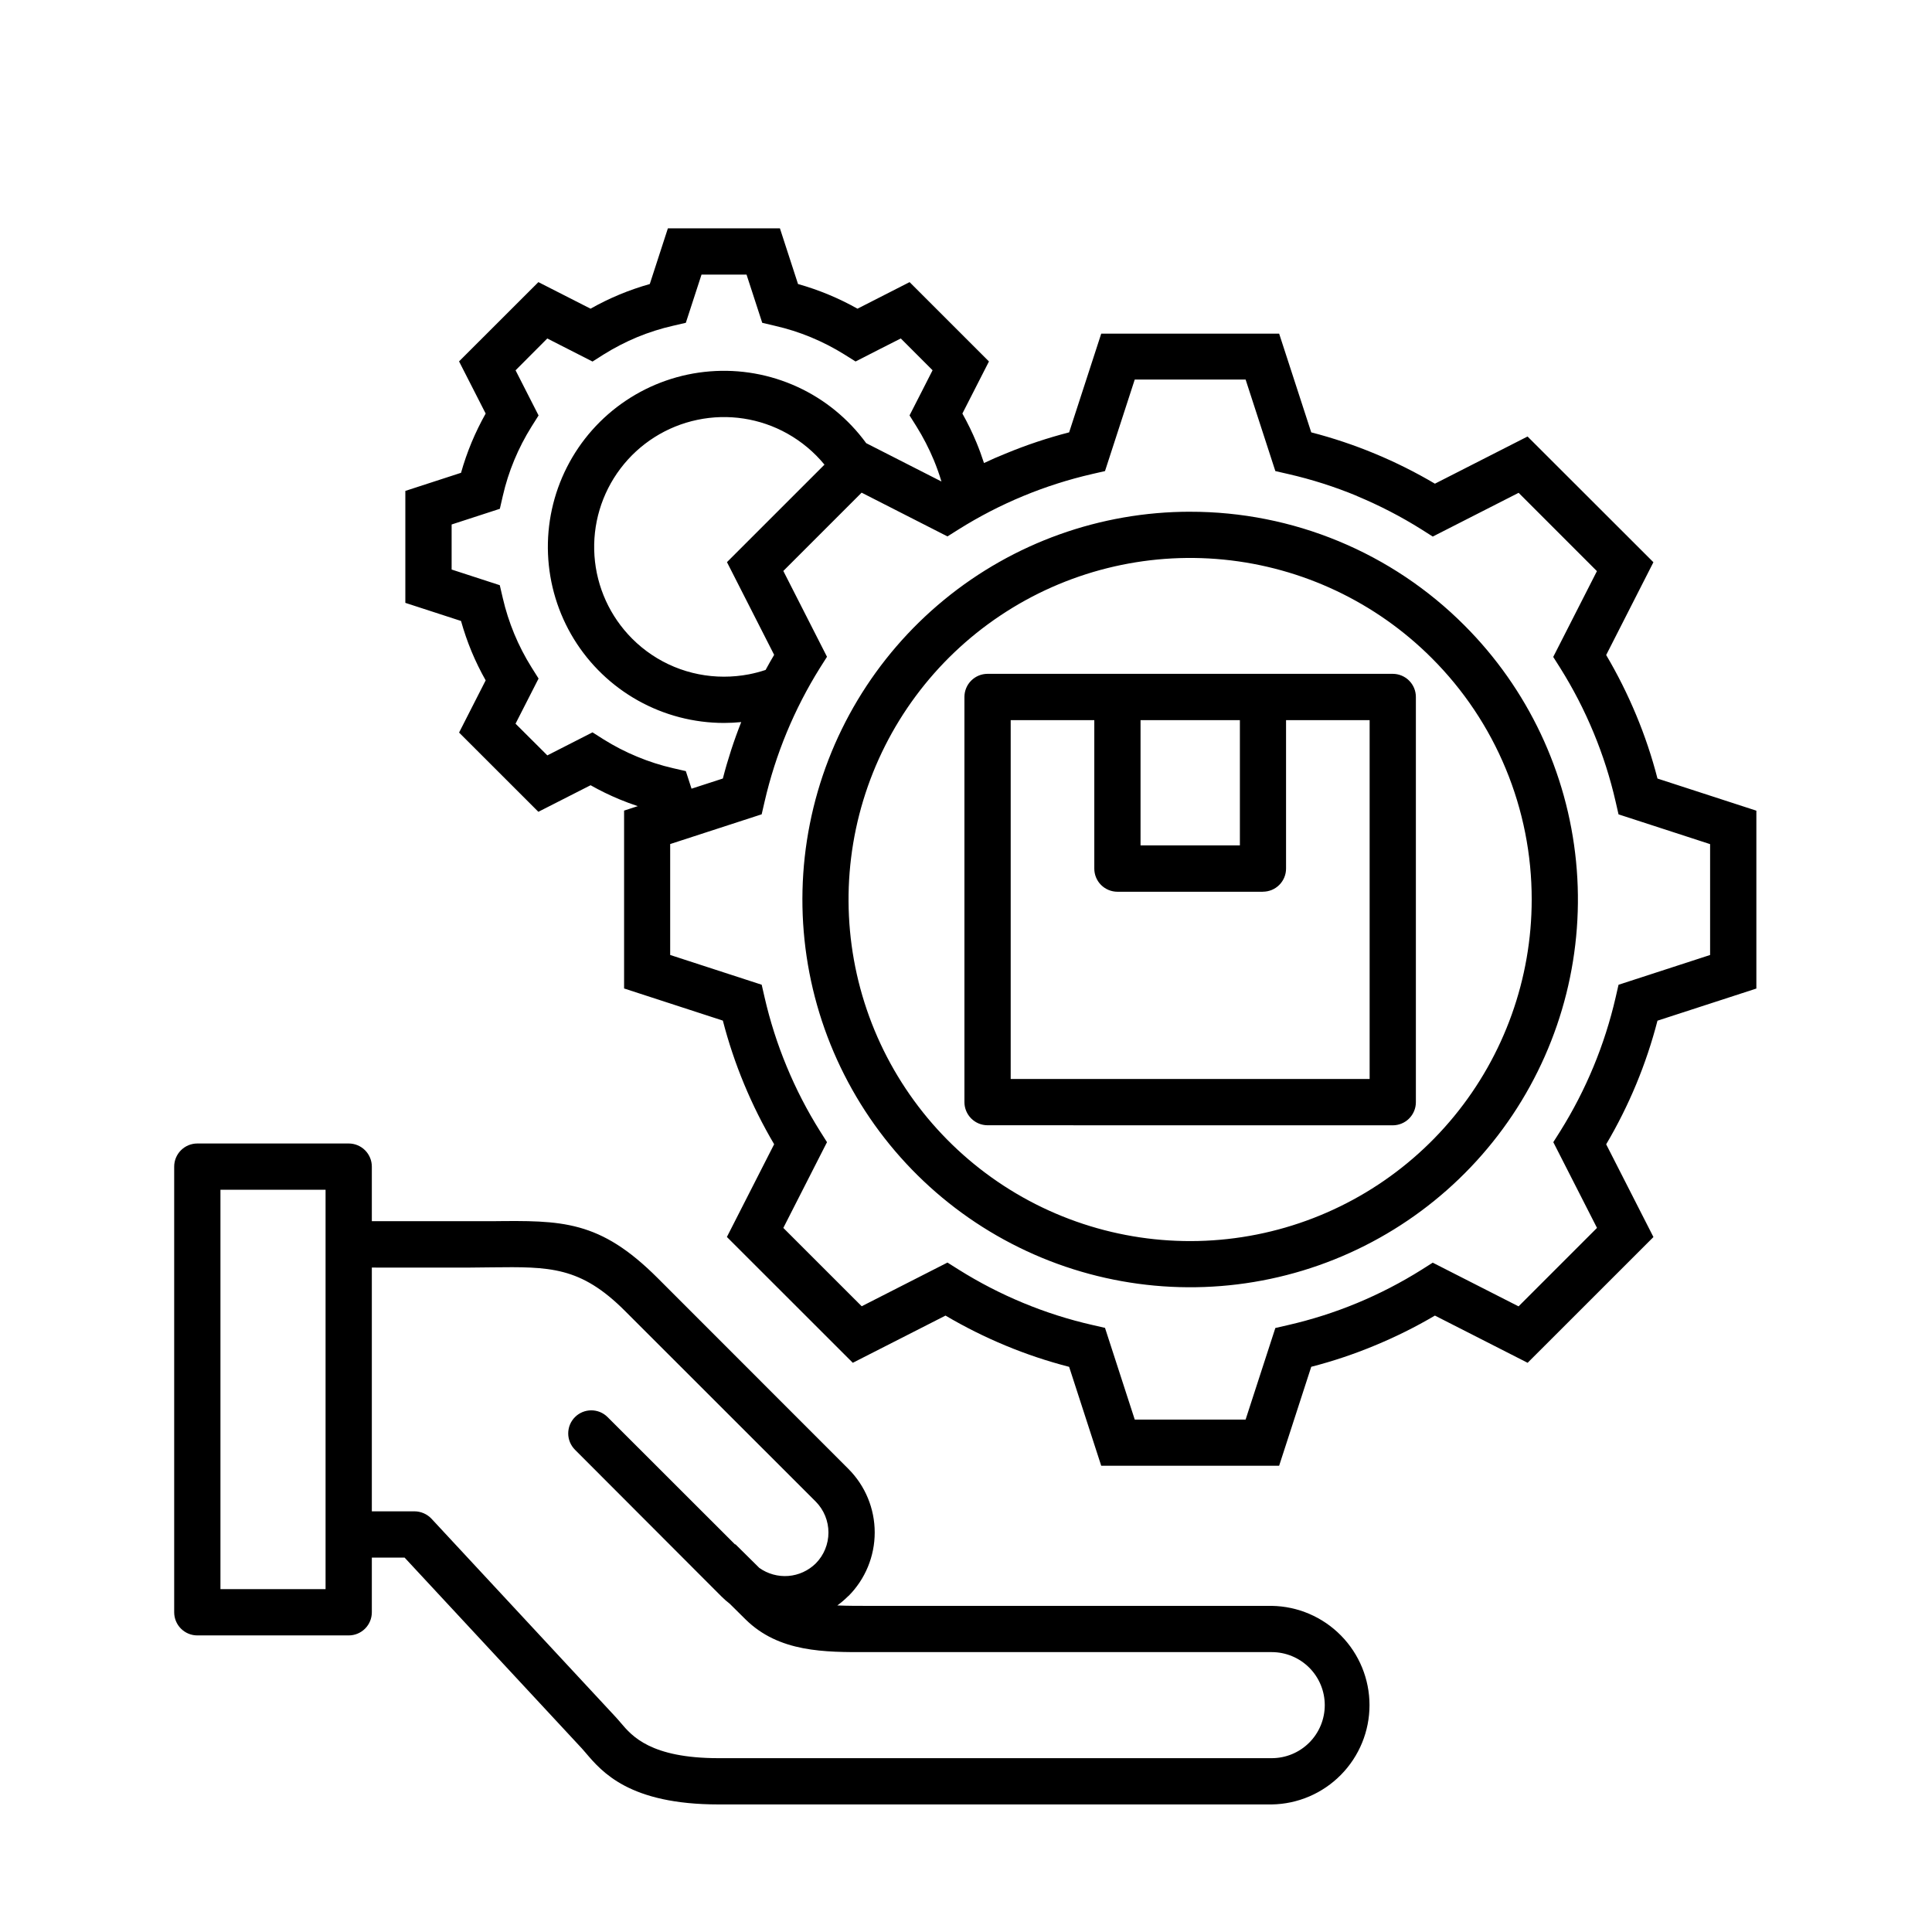 <svg width="76" height="76" viewBox="0 0 76 76" fill="none" xmlns="http://www.w3.org/2000/svg">
<mask id="mask0_7039_79530" style="mask-type:alpha" maskUnits="userSpaceOnUse" x="-1" y="-1" width="78" height="78">
<rect width="76" height="76" fill="white" stroke="white" stroke-width="2"/>
</mask>
<g mask="url(#mask0_7039_79530)">
<path fill-rule="evenodd" clip-rule="evenodd" d="M25.087 31.711C24.844 31.631 24.604 31.541 24.369 31.444C23.979 31.282 23.599 31.097 23.232 30.889L21.178 31.934L18.059 28.817L19.105 26.764C18.898 26.397 18.712 26.018 18.55 25.629C18.388 25.237 18.25 24.835 18.135 24.427L15.945 23.715V19.311L18.136 18.599C18.25 18.193 18.389 17.794 18.55 17.405C18.713 17.015 18.898 16.636 19.105 16.268L18.058 14.216L21.179 11.098L23.231 12.143C23.598 11.935 23.977 11.75 24.366 11.588C24.756 11.426 25.155 11.288 25.561 11.173L26.273 8.982H30.68L31.392 11.173C32.208 11.402 32.993 11.728 33.731 12.143L33.818 12.099L35.781 11.098L38.903 14.219L37.902 16.181L37.858 16.268C38.065 16.638 38.251 17.019 38.413 17.411C38.522 17.674 38.62 17.942 38.708 18.215C38.986 18.083 39.269 17.958 39.554 17.845C40.367 17.507 41.204 17.228 42.057 17.008L43.32 13.124H50.318L51.581 17.008C53.289 17.449 54.927 18.129 56.446 19.027L60.09 17.171L65.041 22.117L63.183 25.767C63.631 26.526 64.025 27.315 64.364 28.129C64.702 28.94 64.982 29.774 65.201 30.626L69.091 31.89V38.887L65.201 40.151C64.76 41.859 64.081 43.496 63.183 45.014L65.042 48.662L60.093 53.609L56.446 51.752C55.688 52.198 54.899 52.591 54.085 52.927C53.272 53.266 52.434 53.547 51.581 53.766L50.318 57.658H43.319L42.057 53.768C41.204 53.548 40.368 53.269 39.555 52.931C38.741 52.593 37.952 52.199 37.194 51.752L33.547 53.609L28.594 48.659L30.453 45.011C30.005 44.252 29.611 43.463 29.273 42.649C28.935 41.836 28.655 41 28.435 40.148L24.55 38.884V31.887L25.091 31.711H25.087ZM8.672 62.513H12.807V46.802H8.672V62.513ZM13.717 64.333C13.959 64.333 14.19 64.237 14.361 64.066C14.531 63.896 14.627 63.664 14.627 63.423V61.272H15.916L22.886 68.776L23.036 68.948C23.683 69.708 24.759 70.982 28.267 70.982H50.026C51.052 70.967 52.03 70.548 52.749 69.817C53.469 69.087 53.873 68.102 53.873 67.076C53.873 66.051 53.469 65.066 52.749 64.336C52.03 63.605 51.052 63.186 50.026 63.171H34.508H34.163C33.753 63.171 33.339 63.171 32.938 63.154C33.091 63.042 33.236 62.919 33.37 62.784H33.376C34.038 62.12 34.409 61.221 34.409 60.284C34.409 59.347 34.038 58.448 33.376 57.785L25.871 50.276C23.586 47.991 22.109 48.007 19.334 48.039C19.175 48.039 19.056 48.039 18.327 48.039H14.627V45.892C14.627 45.651 14.531 45.42 14.361 45.249C14.19 45.078 13.959 44.982 13.717 44.982H7.762C7.52 44.982 7.289 45.078 7.118 45.249C6.947 45.42 6.852 45.651 6.852 45.892V63.423C6.852 63.664 6.948 63.896 7.118 64.066C7.289 64.237 7.52 64.333 7.762 64.333H13.717ZM14.627 49.863V59.452H16.31C16.434 59.453 16.558 59.48 16.672 59.53C16.786 59.58 16.889 59.652 16.974 59.743L24.215 67.539C24.288 67.617 24.352 67.693 24.422 67.775C24.861 68.293 25.596 69.162 28.267 69.162H50.026C50.58 69.162 51.11 68.943 51.502 68.551C51.893 68.16 52.113 67.629 52.113 67.076C52.113 66.523 51.893 65.992 51.502 65.601C51.11 65.21 50.58 64.99 50.026 64.99H34.508H34.163C32.435 64.996 30.64 65.004 29.32 63.695L28.707 63.088C28.589 62.997 28.477 62.898 28.372 62.793L22.619 57.03C22.535 56.946 22.468 56.846 22.422 56.736C22.376 56.626 22.352 56.508 22.352 56.389C22.352 56.27 22.375 56.152 22.42 56.041C22.466 55.931 22.532 55.831 22.616 55.747C22.7 55.662 22.8 55.595 22.91 55.549C23.02 55.503 23.138 55.48 23.257 55.479C23.376 55.479 23.494 55.502 23.605 55.547C23.715 55.593 23.815 55.659 23.899 55.743L28.916 60.756L28.927 60.745L29.87 61.678C30.202 61.914 30.606 62.026 31.012 61.994C31.418 61.962 31.799 61.787 32.09 61.501C32.41 61.178 32.589 60.741 32.589 60.286C32.589 59.83 32.41 59.394 32.09 59.07L24.582 51.566C22.831 49.815 21.623 49.828 19.345 49.854L18.328 49.865L14.627 49.863ZM44.868 33.256H48.774V28.328H44.866V33.257L44.868 33.256ZM49.68 35.079H43.956C43.715 35.078 43.483 34.982 43.313 34.812C43.142 34.641 43.047 34.41 43.047 34.169V28.328H39.758V42.445H53.878V28.328H50.59V34.167C50.59 34.286 50.567 34.405 50.521 34.515C50.475 34.625 50.408 34.726 50.324 34.81C50.239 34.895 50.139 34.962 50.029 35.008C49.918 35.053 49.8 35.077 49.68 35.077V35.079ZM54.787 44.267C55.028 44.267 55.26 44.171 55.43 44.001C55.601 43.83 55.697 43.599 55.697 43.358V27.417C55.697 27.175 55.601 26.944 55.43 26.773C55.26 26.603 55.028 26.507 54.787 26.507H38.848C38.607 26.507 38.375 26.603 38.205 26.773C38.034 26.944 37.938 27.175 37.938 27.417V43.355C37.938 43.596 38.034 43.827 38.205 43.998C38.375 44.169 38.607 44.264 38.848 44.265L54.787 44.267ZM46.819 20.13C43.29 20.13 39.87 21.353 37.142 23.592C34.414 25.831 32.546 28.946 31.858 32.407C31.169 35.868 31.701 39.461 33.365 42.573C35.028 45.686 37.719 48.125 40.98 49.476C44.24 50.827 47.868 51.005 51.245 49.981C54.622 48.957 57.539 46.794 59.5 43.859C61.461 40.925 62.344 37.402 61.998 33.89C61.653 30.378 60.1 27.094 57.605 24.599C56.19 23.18 54.509 22.055 52.658 21.289C50.807 20.522 48.822 20.129 46.819 20.131V20.13ZM56.318 25.884C54.12 23.686 51.227 22.318 48.134 22.013C45.04 21.708 41.936 22.486 39.352 24.213C36.767 25.939 34.861 28.509 33.958 31.484C33.056 34.459 33.213 37.654 34.402 40.527C35.592 43.399 37.741 45.769 40.482 47.235C43.224 48.7 46.389 49.17 49.437 48.563C52.486 47.957 55.231 46.312 57.203 43.909C59.175 41.506 60.253 38.493 60.253 35.385C60.255 33.62 59.909 31.872 59.233 30.242C58.558 28.611 57.567 27.13 56.318 25.884ZM37.034 18.941C36.949 18.657 36.849 18.377 36.736 18.103C36.544 17.643 36.316 17.199 36.052 16.776L35.779 16.341L36.284 15.353L36.685 14.565L35.435 13.314L34.642 13.716L33.656 14.22L33.221 13.947C32.8 13.684 32.358 13.457 31.9 13.267C31.442 13.077 30.969 12.927 30.486 12.817L29.984 12.698L29.367 10.802H27.596L26.979 12.698L26.478 12.814C25.995 12.924 25.522 13.074 25.064 13.263C24.607 13.454 24.166 13.682 23.746 13.944L23.308 14.222L21.529 13.315L20.281 14.567L21.186 16.343L20.909 16.782C20.646 17.202 20.419 17.643 20.229 18.1C20.039 18.557 19.888 19.03 19.778 19.513L19.663 20.015L17.766 20.632V22.404L19.66 23.02L19.777 23.521C20 24.488 20.382 25.411 20.909 26.252L21.186 26.692L20.28 28.468L21.531 29.715L23.308 28.809L23.746 29.087C24.166 29.35 24.608 29.578 25.067 29.767C25.523 29.957 25.995 30.108 26.478 30.219L26.979 30.334L27.203 31.025L28.435 30.625C28.63 29.871 28.871 29.13 29.158 28.405C28.934 28.427 28.709 28.439 28.482 28.439C27.297 28.439 26.132 28.136 25.098 27.558C24.064 26.98 23.195 26.146 22.575 25.137C21.955 24.127 21.605 22.975 21.557 21.791C21.509 20.608 21.766 19.431 22.303 18.375C22.839 17.319 23.638 16.418 24.622 15.759C25.607 15.099 26.744 14.703 27.925 14.609C29.106 14.514 30.291 14.724 31.368 15.219C32.445 15.713 33.376 16.476 34.074 17.433L37.034 18.941ZM30.115 26.357C30.224 26.156 30.336 25.957 30.453 25.76L28.597 22.113L32.433 18.278C32.027 17.784 31.532 17.37 30.974 17.057C29.898 16.454 28.64 16.262 27.433 16.515C26.226 16.767 25.151 17.448 24.407 18.432C23.663 19.416 23.3 20.635 23.385 21.866C23.47 23.096 23.998 24.254 24.87 25.126C25.344 25.6 25.906 25.976 26.525 26.232C27.144 26.488 27.807 26.619 28.477 26.619C28.808 26.619 29.138 26.588 29.462 26.526C29.681 26.483 29.898 26.426 30.11 26.356L30.115 26.357ZM53.387 19.513C52.508 19.148 51.599 18.858 50.671 18.646L50.169 18.531L48.999 14.93H44.638L43.468 18.531L42.966 18.646C41.105 19.073 39.328 19.809 37.711 20.824L37.271 21.101L33.894 19.38L30.814 22.46L32.532 25.836L32.255 26.273C31.243 27.893 30.507 29.67 30.078 31.531L29.962 32.033L26.363 33.203V37.566L29.963 38.737L30.078 39.238C30.291 40.166 30.581 41.074 30.946 41.953C31.31 42.834 31.748 43.684 32.255 44.492L32.532 44.93L30.814 48.303L33.897 51.385L37.271 49.666L37.711 49.943C38.518 50.45 39.367 50.888 40.248 51.253C41.128 51.618 42.037 51.909 42.966 52.12L43.468 52.235L44.638 55.842H48.999L50.169 52.24L50.671 52.125C51.599 51.912 52.509 51.622 53.389 51.257C54.268 50.892 55.116 50.454 55.922 49.948L56.36 49.67L59.736 51.389L62.822 48.303L61.103 44.93L61.38 44.492C62.391 42.874 63.126 41.099 63.554 39.24L63.669 38.738L67.271 37.567V33.206L63.669 32.035L63.554 31.533C63.342 30.605 63.052 29.698 62.687 28.819C62.322 27.937 61.884 27.088 61.377 26.279L61.1 25.842L62.819 22.467L59.739 19.386L56.361 21.107L55.923 20.829C55.116 20.322 54.267 19.883 53.387 19.517V19.513Z" fill="black"/>
</g>
</svg>
